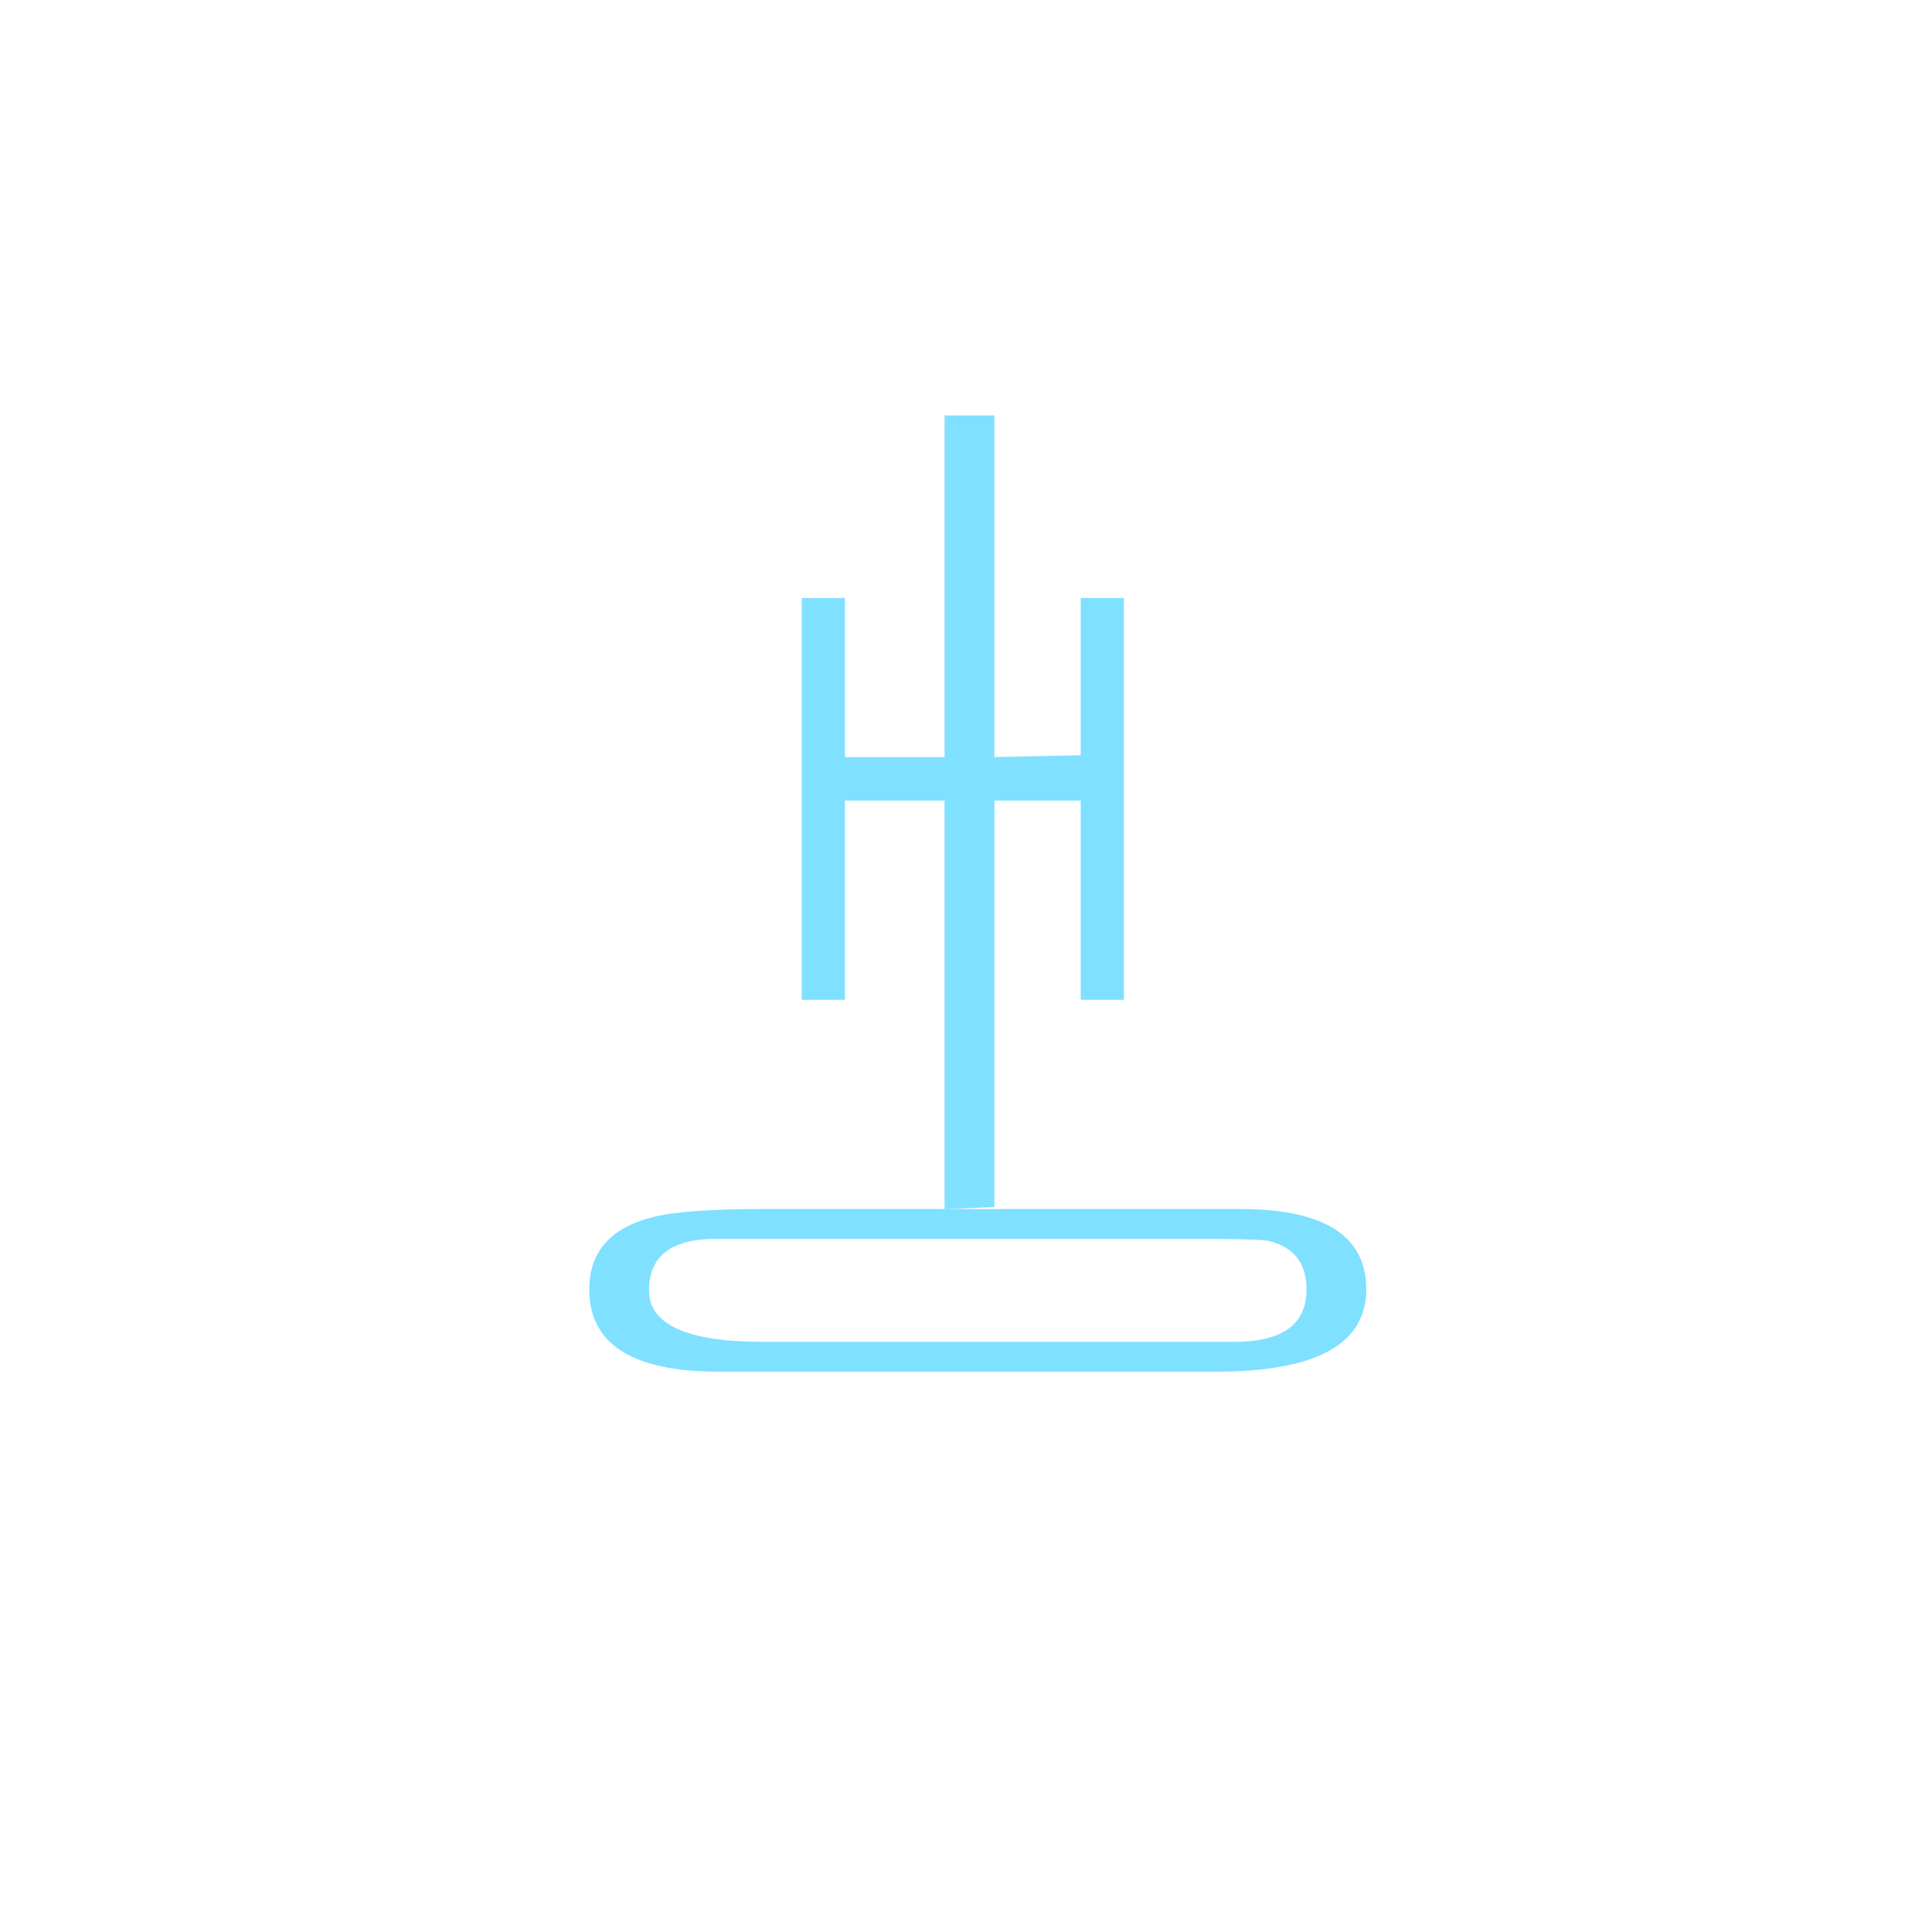 <?xml version="1.0"?>
<!DOCTYPE svg PUBLIC "-//W3C//DTD SVG 1.1//EN" "http://www.w3.org/Graphics/SVG/1.1/DTD/svg11.dtd" >
<!-- SVG content generated using Symbology Configuration Management System (SCMS) -->
<!-- Systematic Software Engineering Ltd. - www.systematic.co.uk - do not remove  -->
<svg id="SFGPEWDLS-*****" width="400px" height="400px" viewBox="0 0 400 400">
<g transform="translate(122 86) scale(5.5 5.5)" >
<svg viewBox="0 0 400 400" id="_0.SFG-EWDLS------" width="400px" height="400px"><path style="fill:rgb(128,224,255)" d="M23.572 36 L4.887 36 C1.629 36 0 34.967 0 32.9 C0 31.474 0.814 30.564 2.443 30.17
			C3.209 29.975 4.574 29.875 6.539 29.875 L24.506 29.875 C27.668 29.875 29.25
			30.885 29.25 32.9 C29.25 34.967 27.357 36 23.572 36 zM4.762 31 C3.086 31 2.25
			31.646 2.25 32.938 C2.25 34.231 3.684 34.876 6.555 34.876 L24.274 34.876 C26.09
			34.876 27.001 34.22 27.001 32.903 C27.001 31.917 26.522 31.305 25.565 31.071
			C25.229 31.023 24.344 31 22.91 31 zM8 6.875 L9.625 6.875 L9.625 22 L8 22
			zM13.375 14.5 L13.375 12.865 L9.625 12.865 L9.625 14.5 zM15.25 0 L15.25 29.803
			L13.375 29.875 L13.375 0 zM18.5 14.5 L18.5 12.793 L15.25 12.863 L15.25 14.5
			zM18.5 6.875 L20.125 6.875 L20.125 22 L18.5 22 z"></path>
</svg>

</g>
</svg>